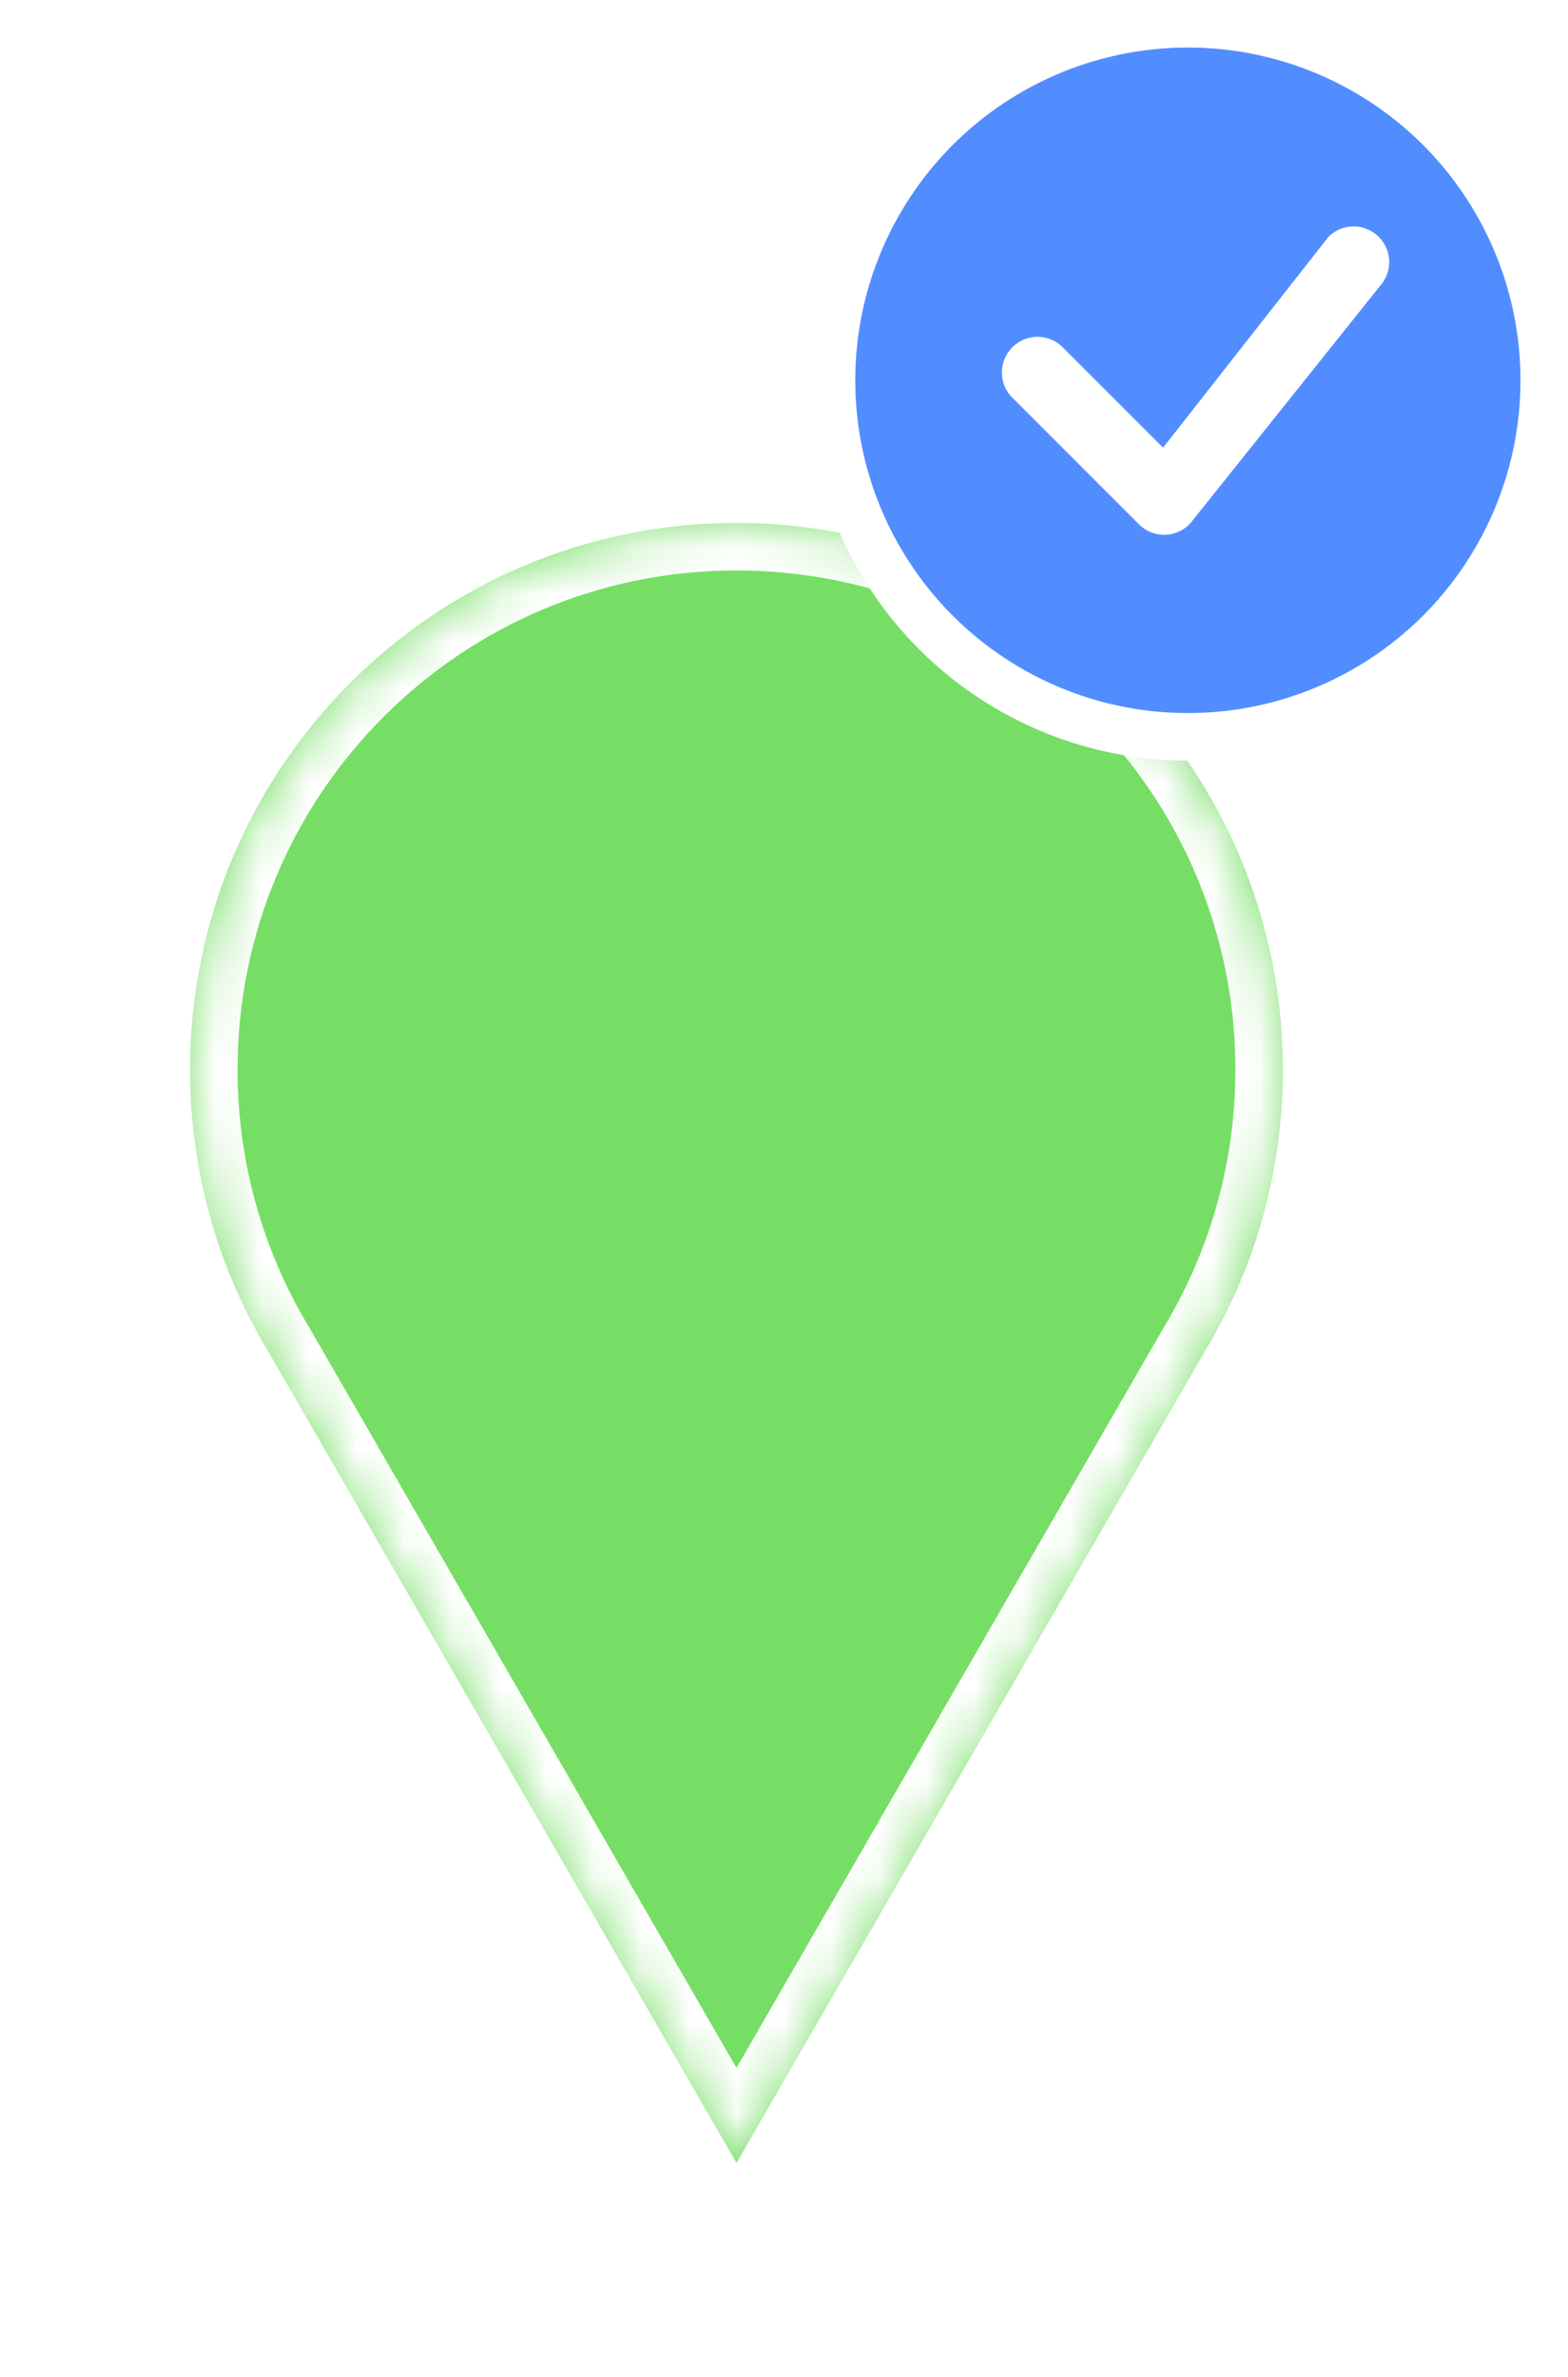 <svg width="33" height="50" viewBox="0 0 33 50" fill="none" xmlns="http://www.w3.org/2000/svg">
<g filter="url(#filter0_d_24_573)">
<mask id="path-1-inside-1_24_573" fill="white">
<path fill-rule="evenodd" clip-rule="evenodd" d="M25.359 24.424C26.401 22.694 27 20.667 27 18.5C27 12.149 21.851 7 15.5 7C9.149 7 4 12.149 4 18.5C4 20.666 4.599 22.692 5.64 24.421L15.5 41.5L25.359 24.424Z"/>
</mask>
<path fill-rule="evenodd" clip-rule="evenodd" d="M25.359 24.424C26.401 22.694 27 20.667 27 18.5C27 12.149 21.851 7 15.5 7C9.149 7 4 12.149 4 18.5C4 20.666 4.599 22.692 5.64 24.421L15.5 41.5L25.359 24.424Z" fill="#76DE65"/>
<path d="M25.359 24.424L24.502 23.908L24.497 23.916L24.493 23.924L25.359 24.424ZM5.64 24.421L6.506 23.921L6.501 23.913L6.496 23.906L5.64 24.421ZM15.5 41.5L14.634 42L15.5 43.5L16.366 42L15.5 41.5ZM26 18.5C26 20.48 25.453 22.329 24.502 23.908L26.216 24.94C27.349 23.058 28 20.854 28 18.5H26ZM15.5 8C21.299 8 26 12.701 26 18.5H28C28 11.596 22.404 6 15.5 6V8ZM5 18.5C5 12.701 9.701 8 15.5 8V6C8.596 6 3 11.596 3 18.5H5ZM6.496 23.906C5.547 22.327 5 20.479 5 18.5H3C3 20.852 3.651 23.056 4.783 24.937L6.496 23.906ZM16.366 41L6.506 23.921L4.774 24.921L14.634 42L16.366 41ZM24.493 23.924L14.634 41L16.366 42L26.225 24.924L24.493 23.924Z" fill="white" mask="url(#path-1-inside-1_24_573)"/>
</g>
<circle cx="25" cy="8" r="7.5" fill="#528DFF" stroke="white"/>
<path d="M27.97 4.97C28.111 4.836 28.298 4.762 28.493 4.763C28.687 4.765 28.874 4.842 29.012 4.978C29.151 5.114 29.232 5.299 29.237 5.493C29.242 5.688 29.171 5.877 29.04 6.02L25.05 11.01C24.981 11.084 24.899 11.143 24.806 11.184C24.715 11.226 24.615 11.248 24.514 11.25C24.413 11.251 24.313 11.233 24.22 11.195C24.126 11.158 24.041 11.101 23.97 11.03L21.324 8.384C21.25 8.315 21.191 8.233 21.15 8.141C21.109 8.049 21.087 7.949 21.085 7.849C21.084 7.748 21.102 7.648 21.14 7.554C21.178 7.461 21.234 7.376 21.305 7.305C21.376 7.234 21.461 7.178 21.554 7.14C21.648 7.102 21.748 7.084 21.849 7.085C21.949 7.087 22.049 7.109 22.14 7.15C22.233 7.191 22.315 7.25 22.384 7.324L24.478 9.417L27.951 4.992L27.97 4.97Z" fill="white"/>
<defs>
<filter id="filter0_d_24_573" x="0" y="7" width="31" height="42.5" filterUnits="userSpaceOnUse" color-interpolation-filters="sRGB">
<feFlood flood-opacity="0" result="BackgroundImageFix"/>
<feColorMatrix in="SourceAlpha" type="matrix" values="0 0 0 0 0 0 0 0 0 0 0 0 0 0 0 0 0 0 127 0" result="hardAlpha"/>
<feOffset dy="4"/>
<feGaussianBlur stdDeviation="2"/>
<feComposite in2="hardAlpha" operator="out"/>
<feColorMatrix type="matrix" values="0 0 0 0 0 0 0 0 0 0 0 0 0 0 0 0 0 0 0.25 0"/>
<feBlend mode="normal" in2="BackgroundImageFix" result="effect1_dropShadow_24_573"/>
<feBlend mode="normal" in="SourceGraphic" in2="effect1_dropShadow_24_573" result="shape"/>
</filter>
</defs>
</svg>

